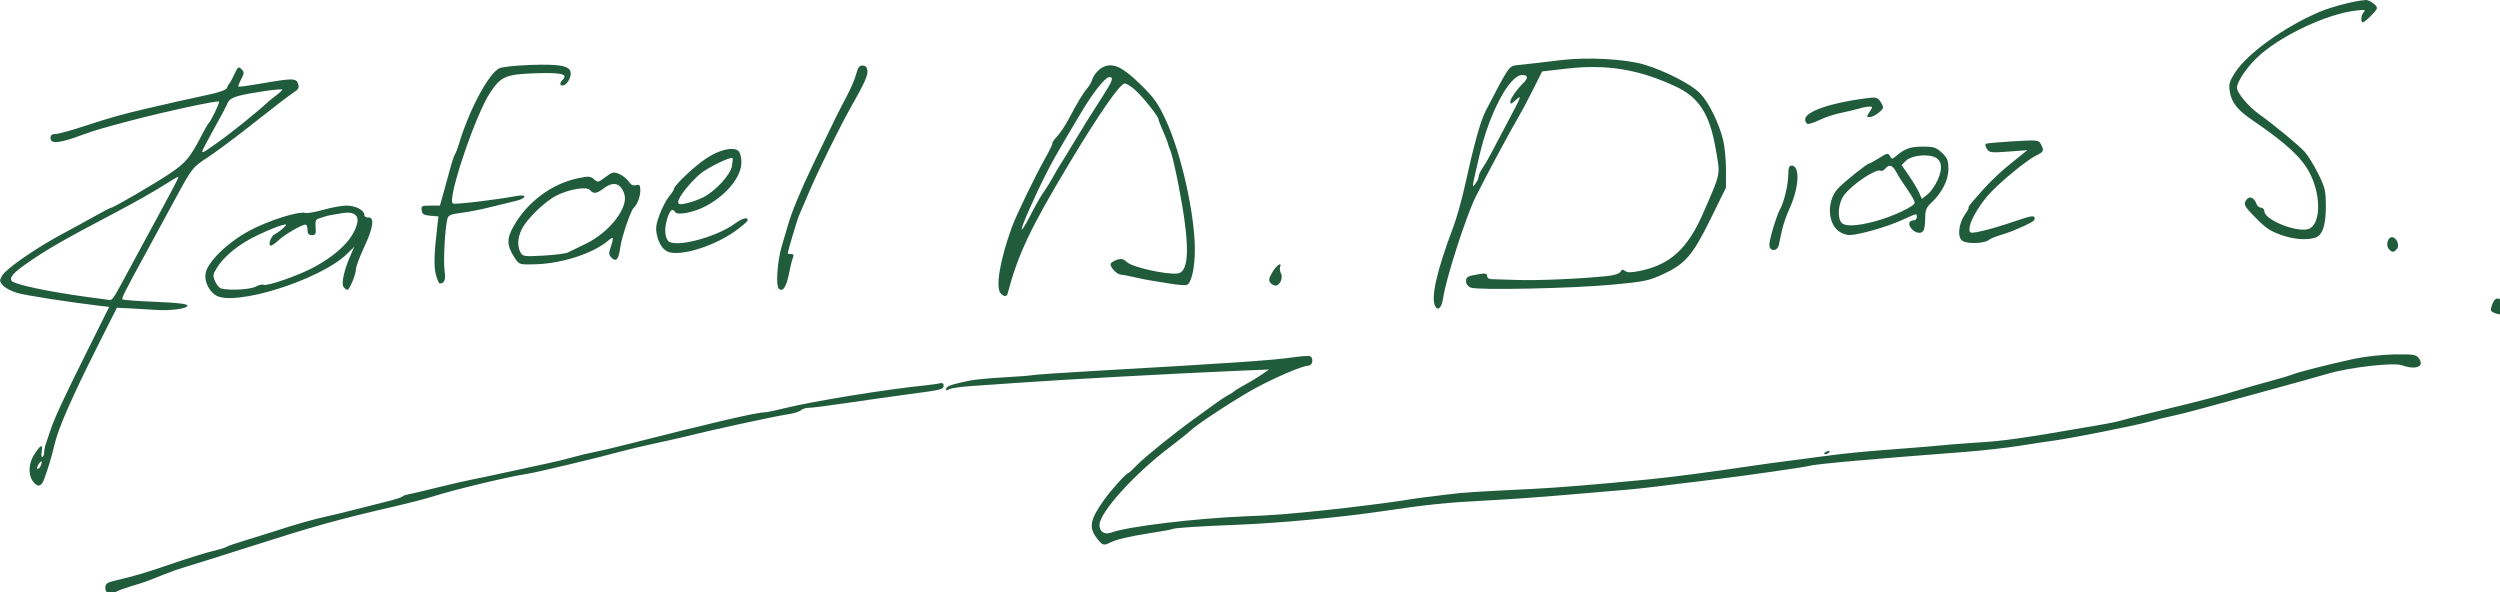 <?xml version="1.0" encoding="UTF-8" standalone="no"?>
<!-- Curvas modificadas: triple de grosor y color #2e3d34 -->
<svg
        width="314.517mm"
        height="74.515mm"
        viewBox="0 0 314.517 74.515"
        version="1.1"
        id="svg1"
        xmlns="http://www.w3.org/2000/svg">
    <g
            id="layer1"
            transform="translate(94.985,-74.612)">
        <g id="g6">
            <g id="g7">
                <path
                        style="fill:#205c3b;
                        stroke:none;
                        stroke-width:12; /*grosor 12*/
                        stroke-dasharray:none"
                        d="m 102,300.581 c 0,-2.019 0.702,-2.587 4.25,-3.438 10.776,-2.582 14.027,-3.544 27.196,-8.045 7.73,-2.642 16.529,-5.379 19.554,-6.082 3.025,-0.703 5.95,-1.598 6.5,-1.99 0.55,-0.391 4.375,-1.72 8.5,-2.952 4.125,-1.233 9.975,-3.049 13,-4.035 11.18,-3.647 19.669,-6.082 26,-7.458 3.575,-0.777 9.875,-2.299 14,-3.382 4.125,-1.083 10.648,-2.736 14.496,-3.673 3.848,-0.937 7.223,-2.001 7.5,-2.365 0.277,-0.364 1.404,-0.808 2.504,-0.987 1.1,-0.179 7.175,-1.608 13.5,-3.177 6.325,-1.569 13.975,-3.329 17,-3.912 3.025,-0.583 10.675,-2.203 17,-3.6 6.325,-1.397 14.65,-3.2 18.5,-4.005 3.85,-0.805 9.475,-2.168 12.5,-3.028 3.025,-0.86 7.525,-1.939 10,-2.399 2.475,-0.459 10.125,-2.268 17,-4.02 39.381,-10.035 60.404,-14.919 64,-14.869 0.825,0.011 5.1,-0.872 9.5,-1.964 13.246,-3.286 47.679,-8.898 66,-10.757 3.3,-0.335 6.787,-0.827 7.75,-1.094 1.105,-0.306 1.75,0.068 1.75,1.015 0,1.905 -0.888,2.134 -16,4.118 -6.875,0.903 -19.869,2.739 -28.875,4.079 -9.006,1.341 -17.579,2.437 -19.05,2.437 -1.471,0 -3.213,0.539 -3.872,1.197 -0.658,0.658 -3.561,1.533 -6.45,1.944 -5.733,0.815 -37.923,7.834 -49.753,10.849 -1.925,0.49 -8,1.849 -13.5,3.019 -5.5,1.17 -12.925,2.947 -16.5,3.948 -8.582,2.404 -39.684,9.825 -43.5,10.379 -8.757,1.27 -34.136,7.346 -45,10.773 -3.3,1.041 -10.95,3.037 -17,4.436 -28.974,6.699 -38.034,9.236 -74,20.717 -12.1,3.863 -24.025,7.601 -26.5,8.307 -2.475,0.706 -6.975,2.281 -10,3.499 -8.966,3.611 -9.27,3.72 -15,5.413 -3.025,0.894 -6.281,2.051 -7.236,2.571 C 104.494,303.836 102,303.199 102,300.581 Z m 471.051,-23.243 c -4.313,-5.483 -3.725,-8.973 3.147,-18.682 C 579.286,254.293 586.757,246 587.599,246 c 0.307,0 2.21,-1.732 4.229,-3.849 3.493,-3.662 17.483,-14.95 27.172,-21.924 2.475,-1.782 6.581,-4.765 9.125,-6.631 2.544,-1.865 5.694,-3.955 7,-4.643 1.306,-0.689 2.6,-1.522 2.875,-1.852 0.275,-0.33 2.525,-1.69 5,-3.021 2.475,-1.332 6.075,-3.511 8,-4.844 l 3.5,-2.423 -14.5,0.607 c -28.062,1.174 -84.988,4.276 -104,5.667 -7.975,0.583 -18.325,1.298 -23,1.589 -4.675,0.29 -9.34,0.976 -10.366,1.524 -1.413,0.754 -1.759,0.675 -1.425,-0.326 0.422,-1.266 2.471,-1.958 11.291,-3.817 2.2,-0.464 9.4,-1.139 16,-1.502 6.6,-0.362 12.9,-0.854 14,-1.092 1.1,-0.238 13.925,-1.111 28.5,-1.941 65.687,-3.737 85.095,-5.062 94.832,-6.474 4.033,-0.585 7.745,-0.808 8.25,-0.496 1.721,1.064 1.002,4.449 -0.945,4.449 -2.679,0 -15.257,5.345 -25.099,10.665 -8.961,4.844 -27.987,17.284 -30.919,20.215 -0.959,0.959 -5.541,4.623 -10.182,8.142 C 590.375,246.581 574,264.753 574,270.573 c 0,3.349 2.443,4.883 5.749,3.612 7.253,-2.791 40.25,-6.766 63.751,-7.68 13.305,-0.518 18.895,-0.954 39,-3.044 9.689,-1.007 30.064,-3.571 35.5,-4.467 5.701,-0.94 8.058,-1.258 21.5,-2.901 7.555,-0.924 11.744,-1.194 41,-2.646 11.289,-0.56 28.662,-1.99 54,-4.443 10.723,-1.038 28.251,-3.332 49.5,-6.477 5.775,-0.855 14.1,-1.995 18.5,-2.534 4.4,-0.539 12.725,-1.631 18.5,-2.426 5.775,-0.795 17.25,-1.935 25.5,-2.533 8.25,-0.597 16.8,-1.265 19,-1.483 8.29,-0.822 18.22,-1.636 24.5,-2.008 13.366,-0.792 21.371,-1.93 57,-8.103 8.575,-1.486 9.652,-1.72 16,-3.48 1.925,-0.534 10.025,-2.545 18,-4.468 16.238,-3.917 25.87,-6.455 34,-8.958 3.025,-0.931 9.55,-2.787 14.5,-4.123 4.95,-1.336 9.9,-2.817 11,-3.29 2.467,-1.061 16.956,-4.734 29,-7.351 5.101,-1.108 13.418,-2.023 19.2,-2.112 9.141,-0.14 10.352,0.051 11.667,1.841 2.881,3.921 -1.424,5.697 -8.024,3.31 -3.995,-1.445 -25.072,0.978 -35.419,4.07 -3.533,1.056 -16.774,4.742 -29.424,8.19 -12.65,3.449 -26.825,7.328 -31.5,8.621 -4.675,1.293 -10.647,2.782 -13.27,3.309 -2.624,0.527 -7.16,1.653 -10.082,2.502 -5.809,1.689 -37.148,7.939 -45.148,9.005 -2.75,0.366 -10.175,1.489 -16.5,2.495 -6.325,1.006 -18.025,2.324 -26,2.929 -43.962,3.334 -71.702,5.815 -73.885,6.609 -1.509,0.549 -33.042,5.063 -45.115,6.459 -4.125,0.477 -12.9,1.549 -19.5,2.383 -14.144,1.786 -20.669,2.478 -29.5,3.125 -3.575,0.262 -14.15,1.157 -23.5,1.989 -9.35,0.832 -25.325,1.955 -35.5,2.495 -20.548,1.091 -26.444,1.707 -52.376,5.474 -18.421,2.676 -47.183,5.321 -65.624,6.036 -17.304,0.671 -30.164,1.485 -30.931,1.959 -0.397,0.245 -5.412,1.174 -11.145,2.064 -10.36,1.608 -15.838,2.923 -19.16,4.602 -2.658,1.343 -3.446,1.096 -5.713,-1.785 z M 67.557,249.777 c -2.341,-3.342 -1.935,-8.757 0.979,-13.045 3.059,-4.502 3.831,-4.688 3.258,-0.785 -0.238,1.621 -0.064,2.719 0.387,2.441 C 72.631,238.11 73,237.03 73,235.988 c 0,-1.042 0.392,-2.928 0.872,-4.191 0.48,-1.263 1.448,-4.097 2.152,-6.297 1.721,-5.377 6.282,-15.179 18.009,-38.7 l 9.822,-19.7 -4.178,-0.49 c -14.806,-1.737 -35.508,-4.965 -39.563,-6.169 -2.633,-0.782 -5.633,-2.357 -6.667,-3.5 -1.71,-1.889 -1.746,-2.318 -0.4,-4.717 1.793,-3.195 16.143,-13.136 28.453,-19.711 4.95,-2.644 12.078,-6.541 15.84,-8.661 C 101.101,121.734 104.447,120 104.775,120 c 1.144,0 20.785,-11.441 28.051,-16.34 7.345,-4.952 9.522,-7.564 14.757,-17.706 C 149.131,82.955 150.657,80.275 150.974,80 c 1.165,-1.012 5.451,-9.909 4.994,-10.366 C 155.321,68.988 131.577,74.078 115,78.417 101.505,81.949 96.138,83.521 91,85.449 80.415,89.42 76,89.876 76,87 c 0,-1.444 0.667,-2 2.397,-2 1.318,0 7.731,-1.764 14.25,-3.92 11.036,-3.65 17.085,-5.356 28.353,-7.996 11.15,-2.613 22.154,-5.086 29.855,-6.709 5.458,-1.15 8.554,-2.301 8.927,-3.318 0.314,-0.856 0.829,-1.782 1.145,-2.057 0.315,-0.275 1.387,-2.258 2.381,-4.406 1.624,-3.508 1.964,-3.75 3.34,-2.374 1.376,1.376 1.362,1.86 -0.132,4.749 -0.915,1.769 -1.51,3.37 -1.323,3.558 0.187,0.187 5.283,-0.515 11.324,-1.561 14.538,-2.518 16.18,-2.494 17.049,0.241 0.531,1.674 0.133,2.578 -1.653,3.75 -2.736,1.795 -8.512,6.224 -23.572,18.073 -5.962,4.691 -14.048,10.651 -17.968,13.245 -7.093,4.694 -7.166,4.789 -15.393,19.972 -4.546,8.39 -10.599,19.53 -13.451,24.755 -10.519,19.272 -11.883,21.979 -11.344,22.518 0.303,0.303 7.36,0.83 15.683,1.172 10.808,0.444 15.132,0.966 15.132,1.828 0,1.448 -8.372,2.512 -15.5,1.97 -2.75,-0.209 -7.925,-0.517 -11.5,-0.684 l -6.5,-0.304 -9.553,19 c -11.709,23.288 -18.262,38.245 -19.936,45.5 -1.331,5.769 -3.389,12.61 -5.188,17.25 -1.29,3.327 -3.174,3.516 -5.267,0.527 z m 3.86,-7.421 c 0.919,-2.394 0.203,-2.578 -1.213,-0.311 -0.671,1.075 -0.815,1.955 -0.319,1.955 0.496,0 1.185,-0.739 1.532,-1.643 z M 105.788,162.75 c 0.568,-0.688 2.583,-4.175 4.478,-7.75 1.895,-3.575 6.508,-12.125 10.252,-19 13.813,-25.364 16.451,-30.365 16.169,-30.646 -0.158,-0.158 -3.64,1.855 -7.738,4.475 -4.097,2.62 -13.749,8.069 -21.449,12.11 -25.665,13.469 -34.122,18.346 -43.994,25.372 -6.326,4.503 -7.775,6.964 -4.805,8.164 5.613,2.266 22.519,5.442 41.799,7.851 1.65,0.206 3.282,0.442 3.628,0.525 0.345,0.082 1.092,-0.413 1.661,-1.1 z M 155,89.272 c 5.823,-3.992 18.935,-14.535 24.585,-19.768 0.597,-0.553 2.284,-1.899 3.75,-2.992 C 184.801,65.42 186,64.271 186,63.96 c 0,-0.71 -15.198,1.477 -20.86,3.002 -2.844,0.766 -4.508,1.876 -5.085,3.393 -0.471,1.24 -3.377,6.727 -6.456,12.193 C 150.52,88.014 148,92.882 148,93.365 c 0,0.483 1.012,0.146 2.25,-0.75 1.238,-0.896 3.375,-2.4 4.75,-3.343 z M 918,236.607 c 0,-0.216 0.698,-0.661 1.552,-0.989 0.89,-0.341 1.291,-0.174 0.941,0.393 C 919.906,236.962 918,237.417 918,236.607 Z m 318.286,-66.628 c -1.975,-0.792 -2.099,-1.216 -1.152,-3.933 1.15,-3.298 2.923,-3.887 4.82,-1.601 1.361,1.64 1.057,5.765 -0.454,6.16 -0.55,0.144 -1.996,-0.138 -3.214,-0.626 z M 733.489,166.982 c -2.395,-3.875 0.486,-16.718 8.521,-37.982 1.559,-4.125 4.018,-12.9 5.466,-19.5 4.233,-19.303 7.384,-30.671 9.783,-35.3 C 768.257,52.985 768.423,52.739 772,52.36 c 7.295,-0.774 12.891,-1.419 21,-2.421 12.477,-1.542 30.754,-0.552 39.703,2.151 10.063,3.04 22.422,9.419 26.483,13.67 4.099,4.291 8.971,14.225 10.909,22.241 0.731,3.025 1.323,9.325 1.314,14 l -0.015,8.5 -7.317,14.871 c -8.518,17.311 -11.982,21.33 -22.619,26.245 -6.615,3.056 -8.883,3.52 -24.129,4.938 -19.159,1.781 -63.694,2.701 -67.078,1.386 -1.324,-0.515 -2.25,-1.724 -2.25,-2.938 0,-2.224 0.529,-2.517 6.25,-3.468 2.928,-0.487 3.75,-0.298 3.75,0.86 0,0.816 0.787,1.499 1.75,1.517 0.963,0.019 6.475,0.194 12.25,0.39 9.913,0.336 29.202,-0.476 42.483,-1.789 3.814,-0.377 6.29,-1.141 6.831,-2.107 0.648,-1.157 1.171,-1.247 2.218,-0.379 1.024,0.85 2.832,0.835 7.169,-0.061 14.321,-2.958 22.608,-10.608 30.024,-27.714 8.443,-19.476 8.04,-17.345 5.754,-30.416 -2.864,-16.371 -7.922,-24.228 -18.896,-29.355 -17.521,-8.185 -32.828,-10.696 -51.844,-8.506 l -11.616,1.338 -4.556,9.095 C 777.06,69.407 774.052,75.075 772.882,77 c -3.151,5.183 -14.948,27.162 -20.238,37.705 -4.566,9.1 -14.195,38.997 -15.501,48.13 -0.635,4.441 -2.302,6.333 -3.654,4.147 z M 754,105.213 c 0,-0.772 0.842,-2.599 1.871,-4.059 1.029,-1.46 2.778,-4.454 3.886,-6.654 1.108,-2.2 4.508,-8.652 7.555,-14.337 7.059,-13.172 7.464,-14.241 4.243,-11.215 C 769.628,70.759 769,70.97 769,69.809 c 0,-1.516 2.819,-5.597 6.25,-9.049 C 777.649,58.347 777.443,57 774.674,57 c -6.009,0 -15.621,18.034 -20.254,38 -3.81,16.422 -3.73,15.857 -1.936,13.559 C 753.318,107.491 754,105.986 754,105.213 Z M 154.217,161.439 c -3.373,-2.362 -5.296,-6.792 -4.556,-10.492 1.093,-5.468 10.854,-14.81 21.138,-20.232 8.958,-4.723 23.145,-9.185 26.161,-8.228 0.87,0.276 4.721,-0.395 8.558,-1.493 3.837,-1.097 8.789,-1.995 11.006,-1.995 4.258,0 8.476,2.212 8.476,4.446 0,0.733 0.787,1.27 1.75,1.193 3.165,-0.251 2.559,4.664 -1.696,13.747 -2.229,4.759 -4.054,9.618 -4.054,10.797 0,2.466 -3.047,9.817 -4.07,9.817 -0.377,0 -1.184,-0.601 -1.794,-1.336 -1.229,-1.481 0.211,-8.017 3.334,-15.137 l 1.743,-3.973 -3.357,3.297 c -12.73,12.503 -54.228,25.48 -62.64,19.588 z m 19.137,-3.94 c 1.57,-0.819 3.265,-1.235 3.767,-0.924 1.451,0.897 16.756,-4.416 23.879,-8.289 11.887,-6.463 19.187,-13.97 20.637,-21.223 0.749,-3.747 -2.093,-5.45 -7.401,-4.434 -2.055,0.393 -4.411,0.8 -5.236,0.904 -0.825,0.104 -2.175,0.441 -3,0.749 -0.825,0.308 -2.17,0.744 -2.99,0.969 -1.054,0.289 -1.397,1.482 -1.173,4.079 C 202.108,132.48 201.859,133 200.077,133 198.528,133 198,132.364 198,130.5 c 0,-1.375 -0.426,-2.5 -0.947,-2.5 -1.724,0 -9.81,4.693 -12.695,7.369 -1.561,1.447 -3.211,2.631 -3.667,2.631 -1.671,0 -0.128,-4.481 1.887,-5.481 1.143,-0.567 2.938,-1.892 3.99,-2.944 1.883,-1.883 1.867,-1.901 -1.078,-1.167 -1.645,0.41 -6.714,2.512 -11.266,4.672 -8.667,4.112 -15.772,9.834 -19.301,15.544 -1.854,2.999 -1.941,3.716 -0.775,6.35 0.723,1.633 1.998,3.155 2.833,3.382 3.821,1.039 13.734,0.52 16.373,-0.856 z M 527.2,160.8 c -2.707,-2.707 -0.6,-15.493 5.213,-31.641 1.958,-5.44 11.248,-24.598 16.031,-33.059 1.984,-3.51 3.43,-6.56 3.214,-6.776 -0.217,-0.217 0.789,-1.66 2.235,-3.208 1.446,-1.548 3.908,-5.244 5.471,-8.215 3.985,-7.57 6.937,-12.461 8.803,-14.583 0.879,-1 1.889,-2.718 2.244,-3.818 1.03,-3.185 3.928,-6.117 6.749,-6.825 4.323,-1.085 8.418,1.136 16.357,8.872 6.424,6.26 8.237,8.824 12.059,17.058 7.139,15.381 13.594,44.094 13.69,60.895 0.051,8.834 -1.6,16.308 -3.786,17.147 -0.78,0.299 -4.694,-0.021 -8.698,-0.71 -4.004,-0.69 -8.18,-1.374 -9.28,-1.52 -1.1,-0.146 -4.25,-0.792 -7,-1.434 -2.75,-0.642 -5.675,-1.197 -6.5,-1.232 -1.824,-0.078 -5.177,-3.72 -4.711,-5.117 0.185,-0.554 1.529,-1.405 2.988,-1.892 2.091,-0.697 3.114,-0.454 4.832,1.147 2.577,2.401 18.616,5.97 23.936,5.327 5.839,-0.706 5.945,-13.809 0.343,-42.548 -1.376,-7.058 -3.014,-14.033 -3.64,-15.5 -0.626,-1.467 -1.205,-3.117 -1.286,-3.667 -0.081,-0.55 -1.118,-3.175 -2.305,-5.833 C 602.971,81.009 602,78.486 602,78.061 602,76.737 594.817,67.662 591.07,64.251 589.106,62.464 586.825,61.02 586,61.043 583.702,61.108 573.945,75.139 559.65,98.938 541.183,129.681 535.248,142.219 530.39,160.75 c -0.413,1.577 -1.644,1.596 -3.19,0.05 z M 542.046,122 c 1.826,-3.575 4.297,-7.85 5.492,-9.5 1.195,-1.65 3.151,-4.8 4.345,-7 1.195,-2.2 2.947,-5.179 3.894,-6.62 0.947,-1.441 3.433,-5.491 5.525,-9 4.404,-7.387 8.322,-13.675 14.381,-23.077 C 580.243,59.729 580.831,58 578.674,58 c -2.039,0 -8.237,7.935 -14.174,18.144 -0.55,0.946 -3.765,6.363 -7.145,12.038 -6.403,10.751 -11.079,19.909 -16.911,33.117 -5.18,11.731 -4.239,12.143 1.603,0.702 z M 421.688,158.354 c -1.429,-1.429 -0.607,-13.132 1.395,-19.857 1.145,-3.848 2.465,-8.347 2.932,-9.997 1.798,-6.347 6.106,-16.761 12.05,-29.132 10.69,-22.245 11.899,-24.696 15.733,-31.898 2.058,-3.867 4.183,-8.817 4.722,-11 C 459.255,53.493 460,52.5 461.5,52.5 c 1.327,0 2.11,0.776 2.327,2.304 0.319,2.25 -1.397,6.08 -7.712,17.213 -5.096,8.984 -15.421,29.845 -19.543,39.483 -2.117,4.95 -4.429,10.35 -5.138,12 C 430.399,125.907 426,140.667 426,141.73 c 0,0.149 0.723,0.27 1.607,0.27 1.152,0 1.393,0.496 0.852,1.75 -0.415,0.963 -1.186,4 -1.712,6.75 -1.368,7.148 -3.091,9.823 -5.059,7.854 z m 233.404,-2.744 c -0.893,-1.076 -0.673,-2.205 0.976,-5 2.002,-3.394 4.631,-5.093 3.651,-2.36 -0.247,0.688 -0.043,2.038 0.452,3 1.067,2.075 -0.584,5.75 -2.583,5.75 -0.738,0 -1.861,-0.626 -2.496,-1.39 z m -396.137,-3.78 c -1.041,-3.867 -0.864,-10.018 0.665,-23.014 l 0.551,-4.685 -3.835,-0.315 c -3.099,-0.255 -3.896,-0.747 -4.154,-2.565 -0.291,-2.047 0.086,-2.25 4.179,-2.25 h 4.499 l 1.488,-5.25 c 0.818,-2.888 2.27,-8.175 3.227,-11.75 0.957,-3.575 2.073,-6.95 2.479,-7.5 0.407,-0.55 1.204,-2.575 1.77,-4.5 C 274.54,73.982 283.869,56.401 289,53.858 c 1.429,-0.708 7.982,-1.415 15.297,-1.65 14.277,-0.458 18.725,0.534 18.671,4.164 C 322.931,58.849 320.788,62 319.14,62 c -1.482,0 -1.454,-1.286 0.06,-2.8 2.627,-2.627 -0.767,-3.424 -12.858,-3.021 -14.194,0.474 -16.485,1.45 -21.647,9.225 -7.012,10.561 -20.561,50.824 -17.699,52.594 0.953,0.589 20.096,-1.664 30.254,-3.559 5.303,-0.99 4.854,1.145 -0.5,2.379 -2.337,0.539 -7.85,1.883 -12.25,2.988 -4.4,1.105 -10.567,2.306 -13.704,2.668 -4.396,0.508 -5.843,1.099 -6.312,2.576 -1.145,3.606 -2.091,20.446 -1.402,24.951 0.643,4.209 -0.018,5.936 -2.293,5.985 -0.391,0.008 -1.217,-1.861 -1.834,-4.155 z m 37.392,-8.042 c -3.798,-5.796 -3.89,-9.094 -0.424,-15.151 6.609,-11.552 18.117,-20.05 30.684,-22.659 4.838,-1.004 5.783,-0.936 7.407,0.534 1.758,1.591 2.061,1.533 5.427,-1.034 3.214,-2.452 3.855,-2.599 6.514,-1.497 1.622,0.672 3.631,2.263 4.465,3.535 1.043,1.592 2.15,2.148 3.549,1.782 1.724,-0.451 2.033,-0.056 2.033,2.599 0,2.816 -1.517,6.783 -3.099,8.103 -1.407,1.174 -5.757,13.929 -6.394,18.749 -0.774,5.853 -1.952,7.234 -4.23,4.956 -1.252,-1.252 -1.326,-2.122 -0.404,-4.768 1.575,-4.517 1.41,-5.495 -0.622,-3.709 -7.247,6.37 -22.184,11.307 -35.25,11.65 -7.459,0.196 -7.512,0.179 -9.654,-3.091 z m 25.253,-2.521 c 1.045,-0.516 4.901,-2.392 8.569,-4.169 11.352,-5.5 20.456,-17.381 18.19,-23.74 -1.886,-5.294 -5.287,-6.023 -10.243,-2.198 -2.835,2.188 -4.471,2.322 -5.991,0.49 -1.516,-1.827 -9.635,-0.524 -15.855,2.545 -5.476,2.702 -14.335,11.32 -16.649,16.196 -1.889,3.98 -2.073,7.894 -0.509,10.815 1.039,1.941 1.731,2.039 10.849,1.537 5.357,-0.295 10.595,-0.959 11.64,-1.475 z m 48.755,0.026 c -3.072,-0.578 -5.396,-3.533 -6.443,-8.189 -0.729,-3.246 -0.486,-5.176 1.238,-9.822 1.18,-3.18 3.204,-7.054 4.498,-8.609 1.294,-1.555 2.352,-3.184 2.352,-3.621 0,-1.58 9.666,-10.723 15.265,-14.439 6.221,-4.129 12.744,-5.68 15.226,-3.62 0.91,0.756 1.51,2.931 1.51,5.48 0,6.799 -6.972,15.42 -16.733,20.691 -5.612,3.03 -13.656,4.634 -14.708,2.932 -1.227,-1.985 -2.386,-1.149 -3.628,2.612 -1.535,4.651 -1.445,8.968 0.229,10.985 2.965,3.572 22.841,-1.554 31.879,-8.221 3.452,-2.547 5.961,-3.188 5.961,-1.522 0,0.522 -2.812,2.933 -6.25,5.357 -9.329,6.579 -23.596,11.266 -30.396,9.986 z m 15.576,-26.257 c 5.726,-2.921 12.758,-10.559 13.535,-14.702 0.365,-1.946 0.512,-3.69 0.327,-3.875 -0.87,-0.87 -12.172,4.668 -15.525,7.606 -5.047,4.424 -10.245,11.052 -10.257,13.079 -0.008,1.407 0.578,1.512 4.079,0.725 2.249,-0.505 5.777,-1.78 7.841,-2.833 z m 800.11,24.512 c -1.463,-1.763 -0.445,-5.548 1.492,-5.548 2.195,0 3.856,3.827 2.415,5.564 -1.505,1.814 -2.392,1.81 -3.907,-0.016 z M 892,137.665 c 0,-2.657 3.472,-14.165 5.172,-17.143 1.811,-3.172 3.803,-11.667 3.816,-16.273 0.009,-3.137 0.411,-4.25 1.537,-4.25 4.197,0 3.642,10.464 -1.103,20.785 -1.336,2.907 -2.881,7.407 -3.433,10 -0.552,2.593 -1.234,5.728 -1.515,6.965 C 895.756,140.907 892,140.836 892,137.665 Z m 91.598,-1.962 c -2.457,-1.806 -1.758,-8.265 1.369,-12.656 1.193,-1.676 1.917,-3.047 1.608,-3.047 -0.309,0 0.448,-1.188 1.682,-2.64 7.073,-8.324 11.903,-13.131 18.668,-18.578 l 7.575,-6.1 -9,0.676 c -8.275,0.621 -9.099,0.517 -10.23,-1.295 -0.676,-1.084 -0.901,-2.171 -0.5,-2.417 0.401,-0.246 6.197,-0.772 12.879,-1.169 11.617,-0.691 12.197,-0.632 13.25,1.335 1.644,3.071 1.403,3.673 -2.149,5.374 -4.814,2.305 -18.651,13.817 -23.357,19.434 -4.761,5.681 -8.393,12.368 -8.393,15.452 0,1.942 0.365,2.084 3.75,1.462 4.186,-0.769 10.948,-2.73 19.353,-5.612 6.565,-2.252 7.907,-2.366 7.872,-0.672 -0.023,1.094 -2.048,2.209 -10.474,5.766 -1.1,0.464 -3.8,1.384 -6,2.044 -2.2,0.66 -4.608,1.684 -5.351,2.276 -2.153,1.715 -10.39,1.955 -12.551,0.367 z m 151.506,-2.716 c -5.862,-2.108 -7.444,-3.234 -13.83,-9.84 -3.48,-3.6 -4.047,-4.704 -3.215,-6.259 1.48,-2.765 3.946,-2.123 5.232,1.362 0.355,0.963 1.335,1.75 2.177,1.75 0.842,0 1.548,0.787 1.568,1.75 0.08,3.855 14.085,9.714 20.353,8.516 6.102,-1.167 6.954,-14.632 1.629,-25.766 -3.746,-7.833 -11.093,-14.743 -27.752,-26.104 -6.995,-4.77 -9.845,-8.36 -10.654,-13.419 -0.583,-3.647 -0.253,-4.863 2.478,-9.119 5.788,-9.021 23.277,-21.617 39.928,-28.76 6.618,-2.839 20.841,-6.278 23.056,-5.575 1.052,0.334 2.62,1.314 3.484,2.178 1.427,1.427 1.273,1.877 -1.69,4.934 C 1176.075,30.486 1174.246,32 1173.804,32 c -1.257,0 -0.942,-3.456 0.446,-4.902 1.023,-1.066 0.253,-1.177 -4.25,-0.615 -13.049,1.629 -33.202,10.901 -44.5,20.474 -5.826,4.936 -11.475,12.878 -11.492,16.156 -0.012,2.323 5.44,8.841 10.34,12.362 7.53,5.412 18.95,14.828 21.783,17.963 1.522,1.684 4.411,6.366 6.418,10.404 3.314,6.665 3.65,8.104 3.65,15.606 0,9.26 -1.688,13.914 -5.41,14.911 -4.183,1.12 -10.225,0.592 -15.686,-1.372 z m -210.341,-1.958 c -5.323,-4.187 -5.372,-14.664 -0.094,-20.245 C 927.702,107.577 938.456,99 939.444,99 c 0.328,0 2.454,-1.173 4.726,-2.607 3.761,-2.374 4.215,-2.456 5.077,-0.916 0.881,1.575 1.094,1.565 3.1,-0.143 C 956.386,91.894 958.971,91 964.881,91 c 5.139,0 6.312,0.377 9.014,2.901 2.658,2.483 3.106,3.609 3.106,7.804 0,5.282 -3.193,11.476 -8.359,16.219 -2.059,1.89 -2.641,3.36 -2.641,6.668 0,2.334 -0.273,4.956 -0.607,5.826 -0.83,2.164 -3.715,1.988 -5.836,-0.355 C 957.689,127.999 958.182,126 960.559,126 961.352,126 962,125.325 962,124.5 c 0,-1.921 0.367,-1.994 -7.238,1.454 -7.114,3.226 -20.569,7.046 -24.816,7.046 -1.472,0 -3.804,-0.887 -5.183,-1.971 z m 17.066,-4.472 C 950.299,124.345 961,119.359 961,117.624 c 0,-0.769 -1.556,-3.587 -3.458,-6.261 -1.902,-2.675 -4.235,-6.326 -5.185,-8.113 -1.886,-3.549 -3.44,-4.06 -5.348,-1.761 -0.68,0.819 -1.619,1.252 -2.088,0.962 -2.063,-1.275 -13.659,6.45 -17.503,11.661 -2.753,3.731 -3.312,10.851 -1.032,13.131 1.726,1.726 7.125,1.487 15.444,-0.686 z m 30.12,-19.794 c 2.544,-5.752 1.92,-9.481 -1.826,-10.908 -3.871,-1.475 -10.948,-0.474 -13.303,1.881 l -2.021,2.021 3.505,5.095 c 1.928,2.802 4.089,6.415 4.804,8.03 l 1.299,2.935 2.724,-2.158 c 1.498,-1.187 3.667,-4.289 4.819,-6.895 z M 910.134,80.211 C 909.51,80.003 909,79.054 909,78.101 c 0,-3.715 11.959,-7.881 28.826,-10.041 4.663,-0.597 5.503,-0.429 6.75,1.352 0.783,1.118 1.424,2.424 1.424,2.901 0,1.397 -4.342,4.618 -6.273,4.655 -1.662,0.031 -1.67,-0.124 -0.135,-2.467 1.537,-2.346 1.528,-2.5 -0.156,-2.5 -0.987,0 -3.176,0.424 -4.865,0.942 -1.689,0.518 -5.546,1.436 -8.571,2.041 -3.025,0.604 -7.577,2.113 -10.116,3.353 -2.539,1.24 -5.126,2.084 -5.75,1.876 z"
                        id="path2"
                        transform="matrix(0.265,0,0,0.265,-108.769,68.942)" />
            </g>
        </g>
    </g>
</svg>